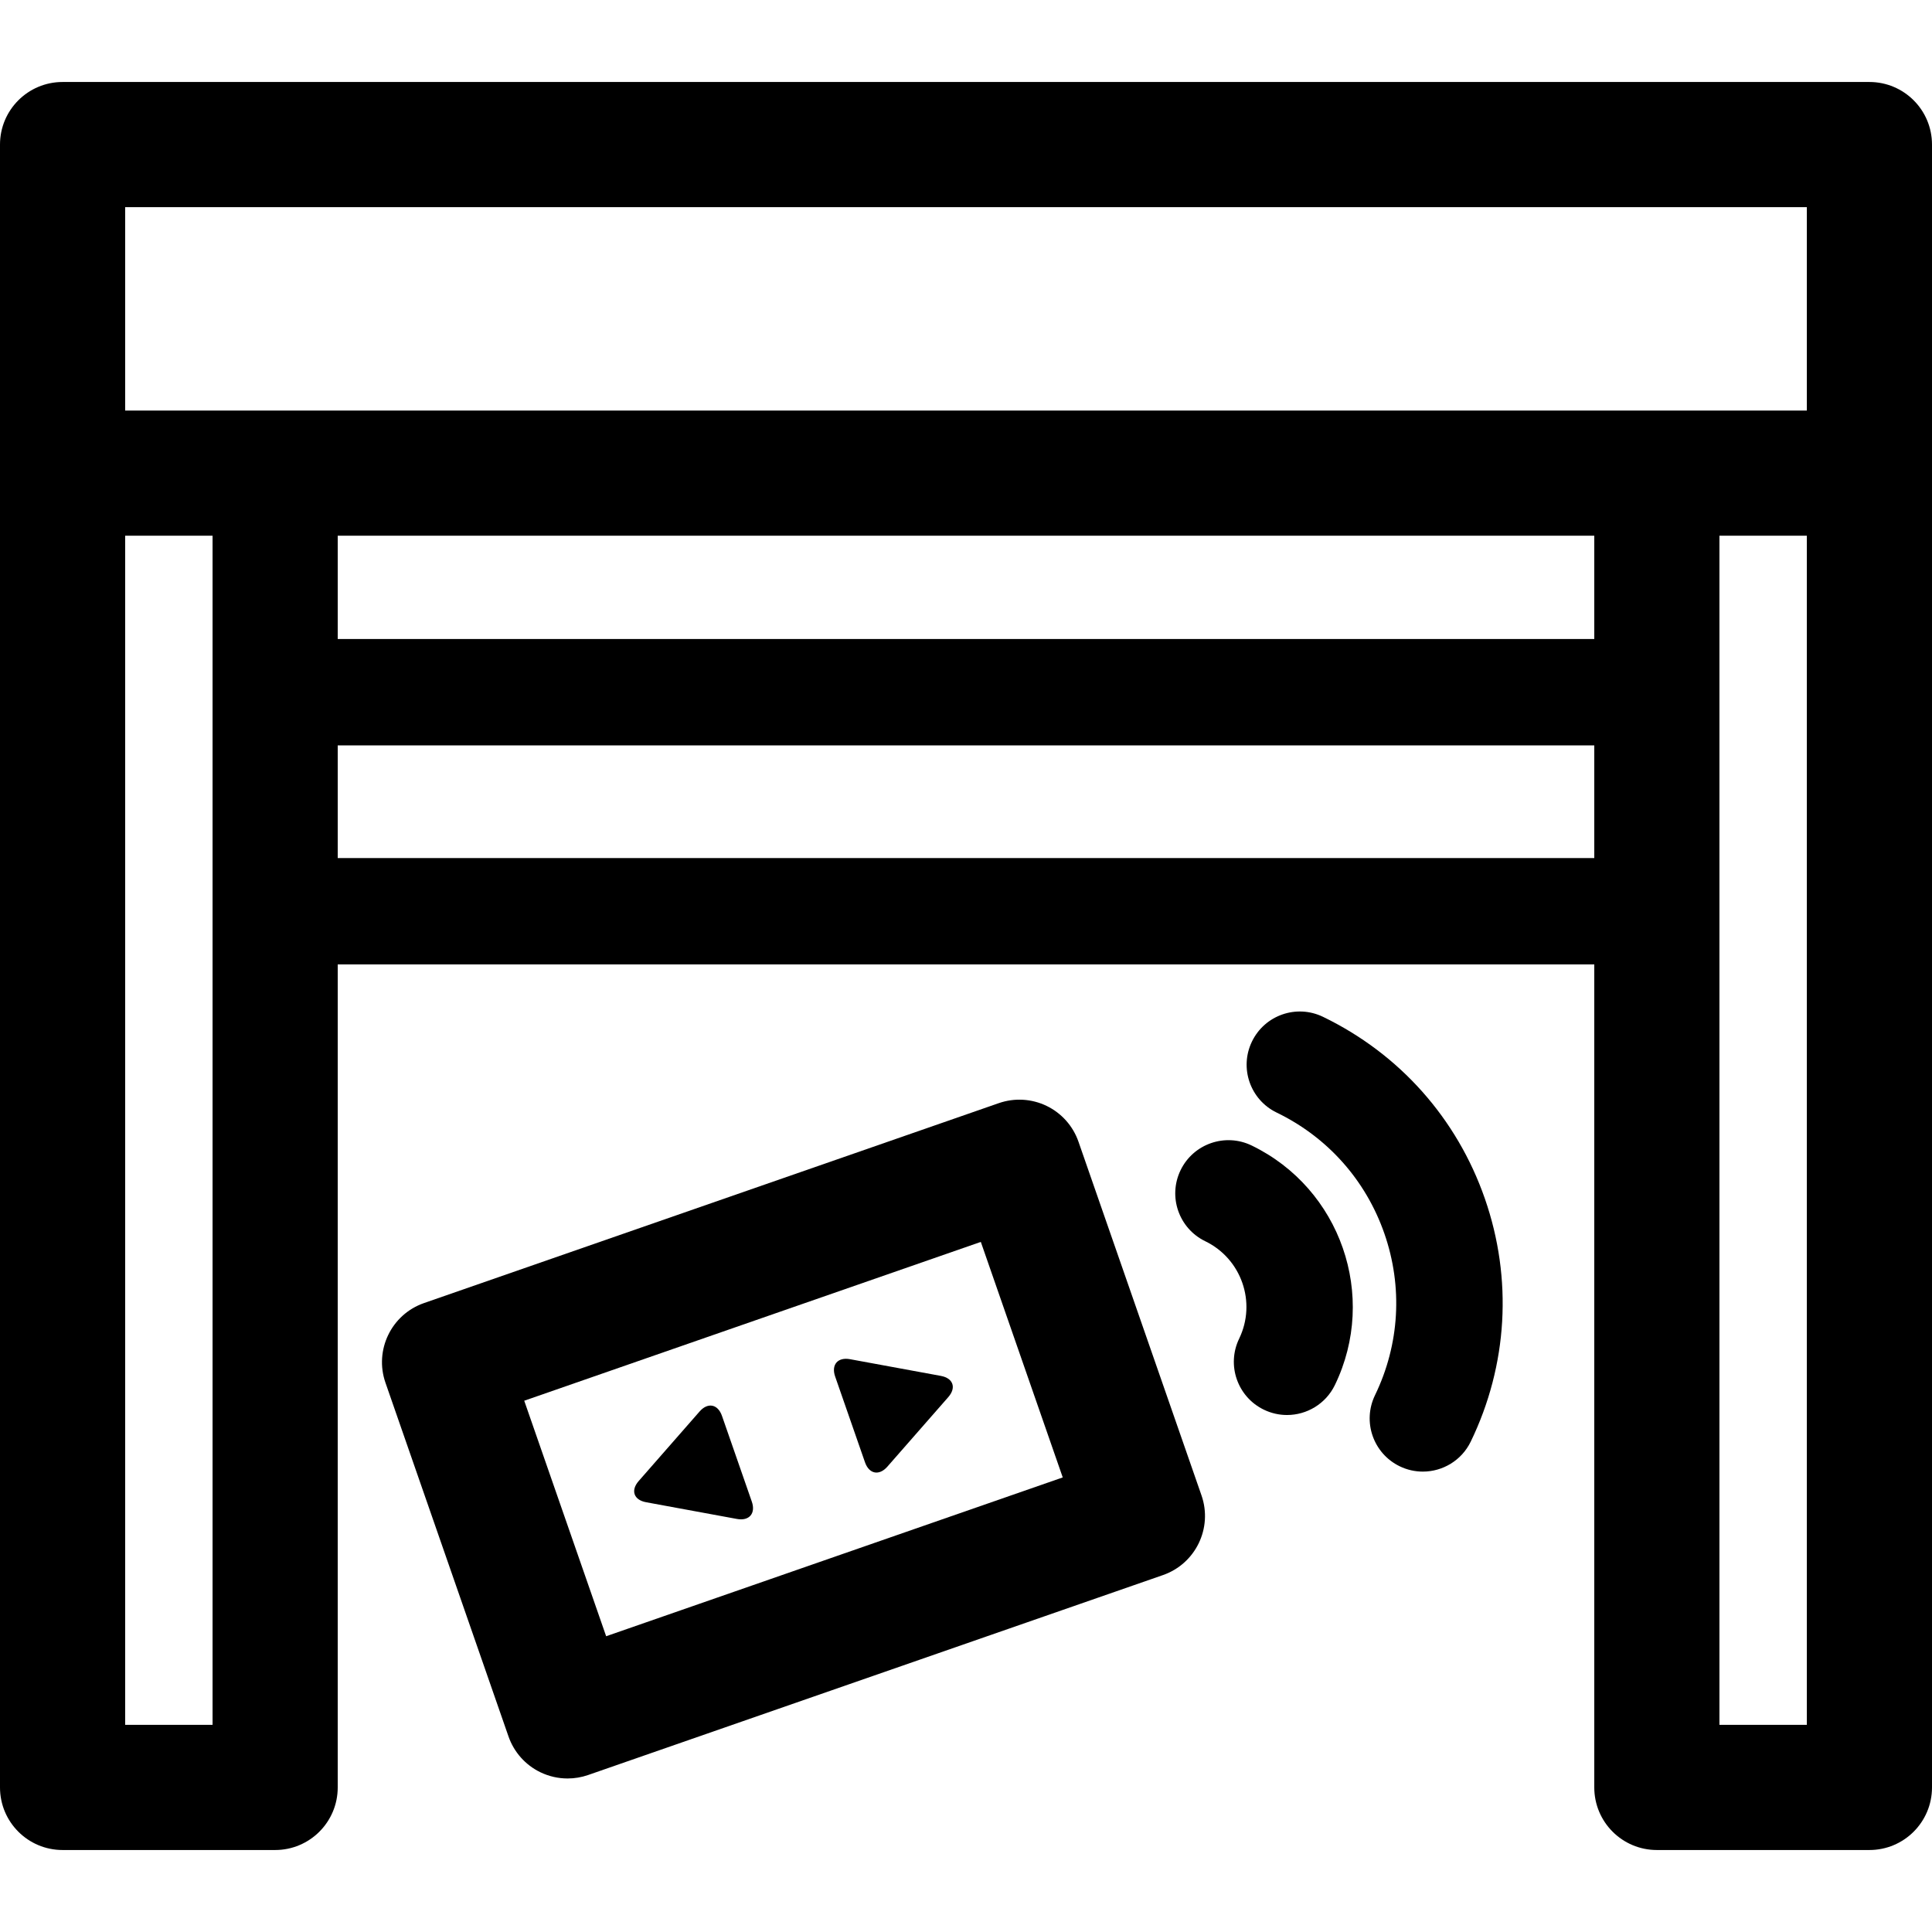<?xml version='1.0' encoding='iso-8859-1'?>
<!DOCTYPE svg PUBLIC '-//W3C//DTD SVG 1.1//EN' 'http://www.w3.org/Graphics/SVG/1.1/DTD/svg11.dtd'>
<svg version="1.1" xmlns="http://www.w3.org/2000/svg" viewBox="0 0 297 297" xmlns:xlink="http://www.w3.org/1999/xlink" enable-background="new 0 0 297 297">
  <g>
    <path d="M297,22.225c0-5.313-4.308-9.621-9.619-9.621H9.619C4.308,12.604,0,16.912,0,22.225v252.551   c0,5.313,4.308,9.621,9.619,9.621h32.679c5.312,0,9.619-4.309,9.619-9.621V148.258h193.166v126.518c0,5.313,4.308,9.621,9.62,9.621   h32.678c5.312,0,9.619-4.309,9.619-9.621V22.225z M19.239,63.115V31.844h258.521v31.271H19.239z M245.083,98.23H51.917V82.354   h193.166V98.23z M32.678,265.156H19.239V82.354h13.438V265.156z M51.917,131.904v-17.32h193.166v17.32H51.917z M277.761,265.156   h-13.438V82.354h13.438V265.156z"/>
    <path d="m192.409,176.092c-4.065-1.965-8.956-0.266-10.923,3.799-1.967,4.064-0.267,8.955 3.798,10.922 5.564,2.693 7.899,9.408 5.208,14.971-1.967,4.064-0.266,8.955 3.799,10.922 1.148,0.555 2.361,0.818 3.556,0.818 3.037,0 5.954-1.701 7.366-4.617 6.619-13.68 0.874-30.194-12.804-36.815z"/>
    <path d="m203.38,156.313c-4.065-1.967-8.955-0.268-10.921,3.799-1.968,4.064-0.267,8.955 3.799,10.92 7.822,3.785 13.703,10.391 16.558,18.598 2.855,8.207 2.343,17.035-1.443,24.855-1.967,4.064-0.267,8.955 3.799,10.922 1.148,0.557 2.36,0.818 3.557,0.818 3.035,0 5.953-1.699 7.365-4.615 5.688-11.754 6.458-25.02 2.168-37.354-4.291-12.332-13.127-22.258-24.882-27.943z"/>
    <path d="m165.79,175.508c-0.839-2.41-2.6-4.389-4.896-5.5-2.297-1.111-4.941-1.262-7.35-0.426l-88.362,30.734c-5.019,1.746-7.671,7.229-5.926,12.246l18.914,54.378c0.839,2.41 2.599,4.389 4.896,5.5 1.319,0.637 2.753,0.959 4.19,0.959 1.065,0 2.134-0.178 3.159-0.533l88.363-30.734c5.018-1.746 7.671-7.229 5.926-12.246l-18.914-54.378zm-72.609,76.025l-12.593-36.205 70.19-24.414 12.594,36.205-70.191,24.414z"/>
    <path d="m110.987,217.658c-0.63-1.813-2.18-2.115-3.443-0.672l-9.361,10.688c-1.265,1.445-0.754,2.912 1.133,3.258l13.973,2.572c1.887,0.348 2.916-0.85 2.285-2.664l-4.587-13.182z"/>
    <path d="m144.645,211.514l-13.975-2.57c-1.888-0.348-2.916,0.852-2.286,2.664l4.587,13.182c0.63,1.813 2.179,2.115 3.444,0.67l9.362-10.688c1.265-1.444 0.754-2.911-1.132-3.258z"/>
  </g>
</svg>
